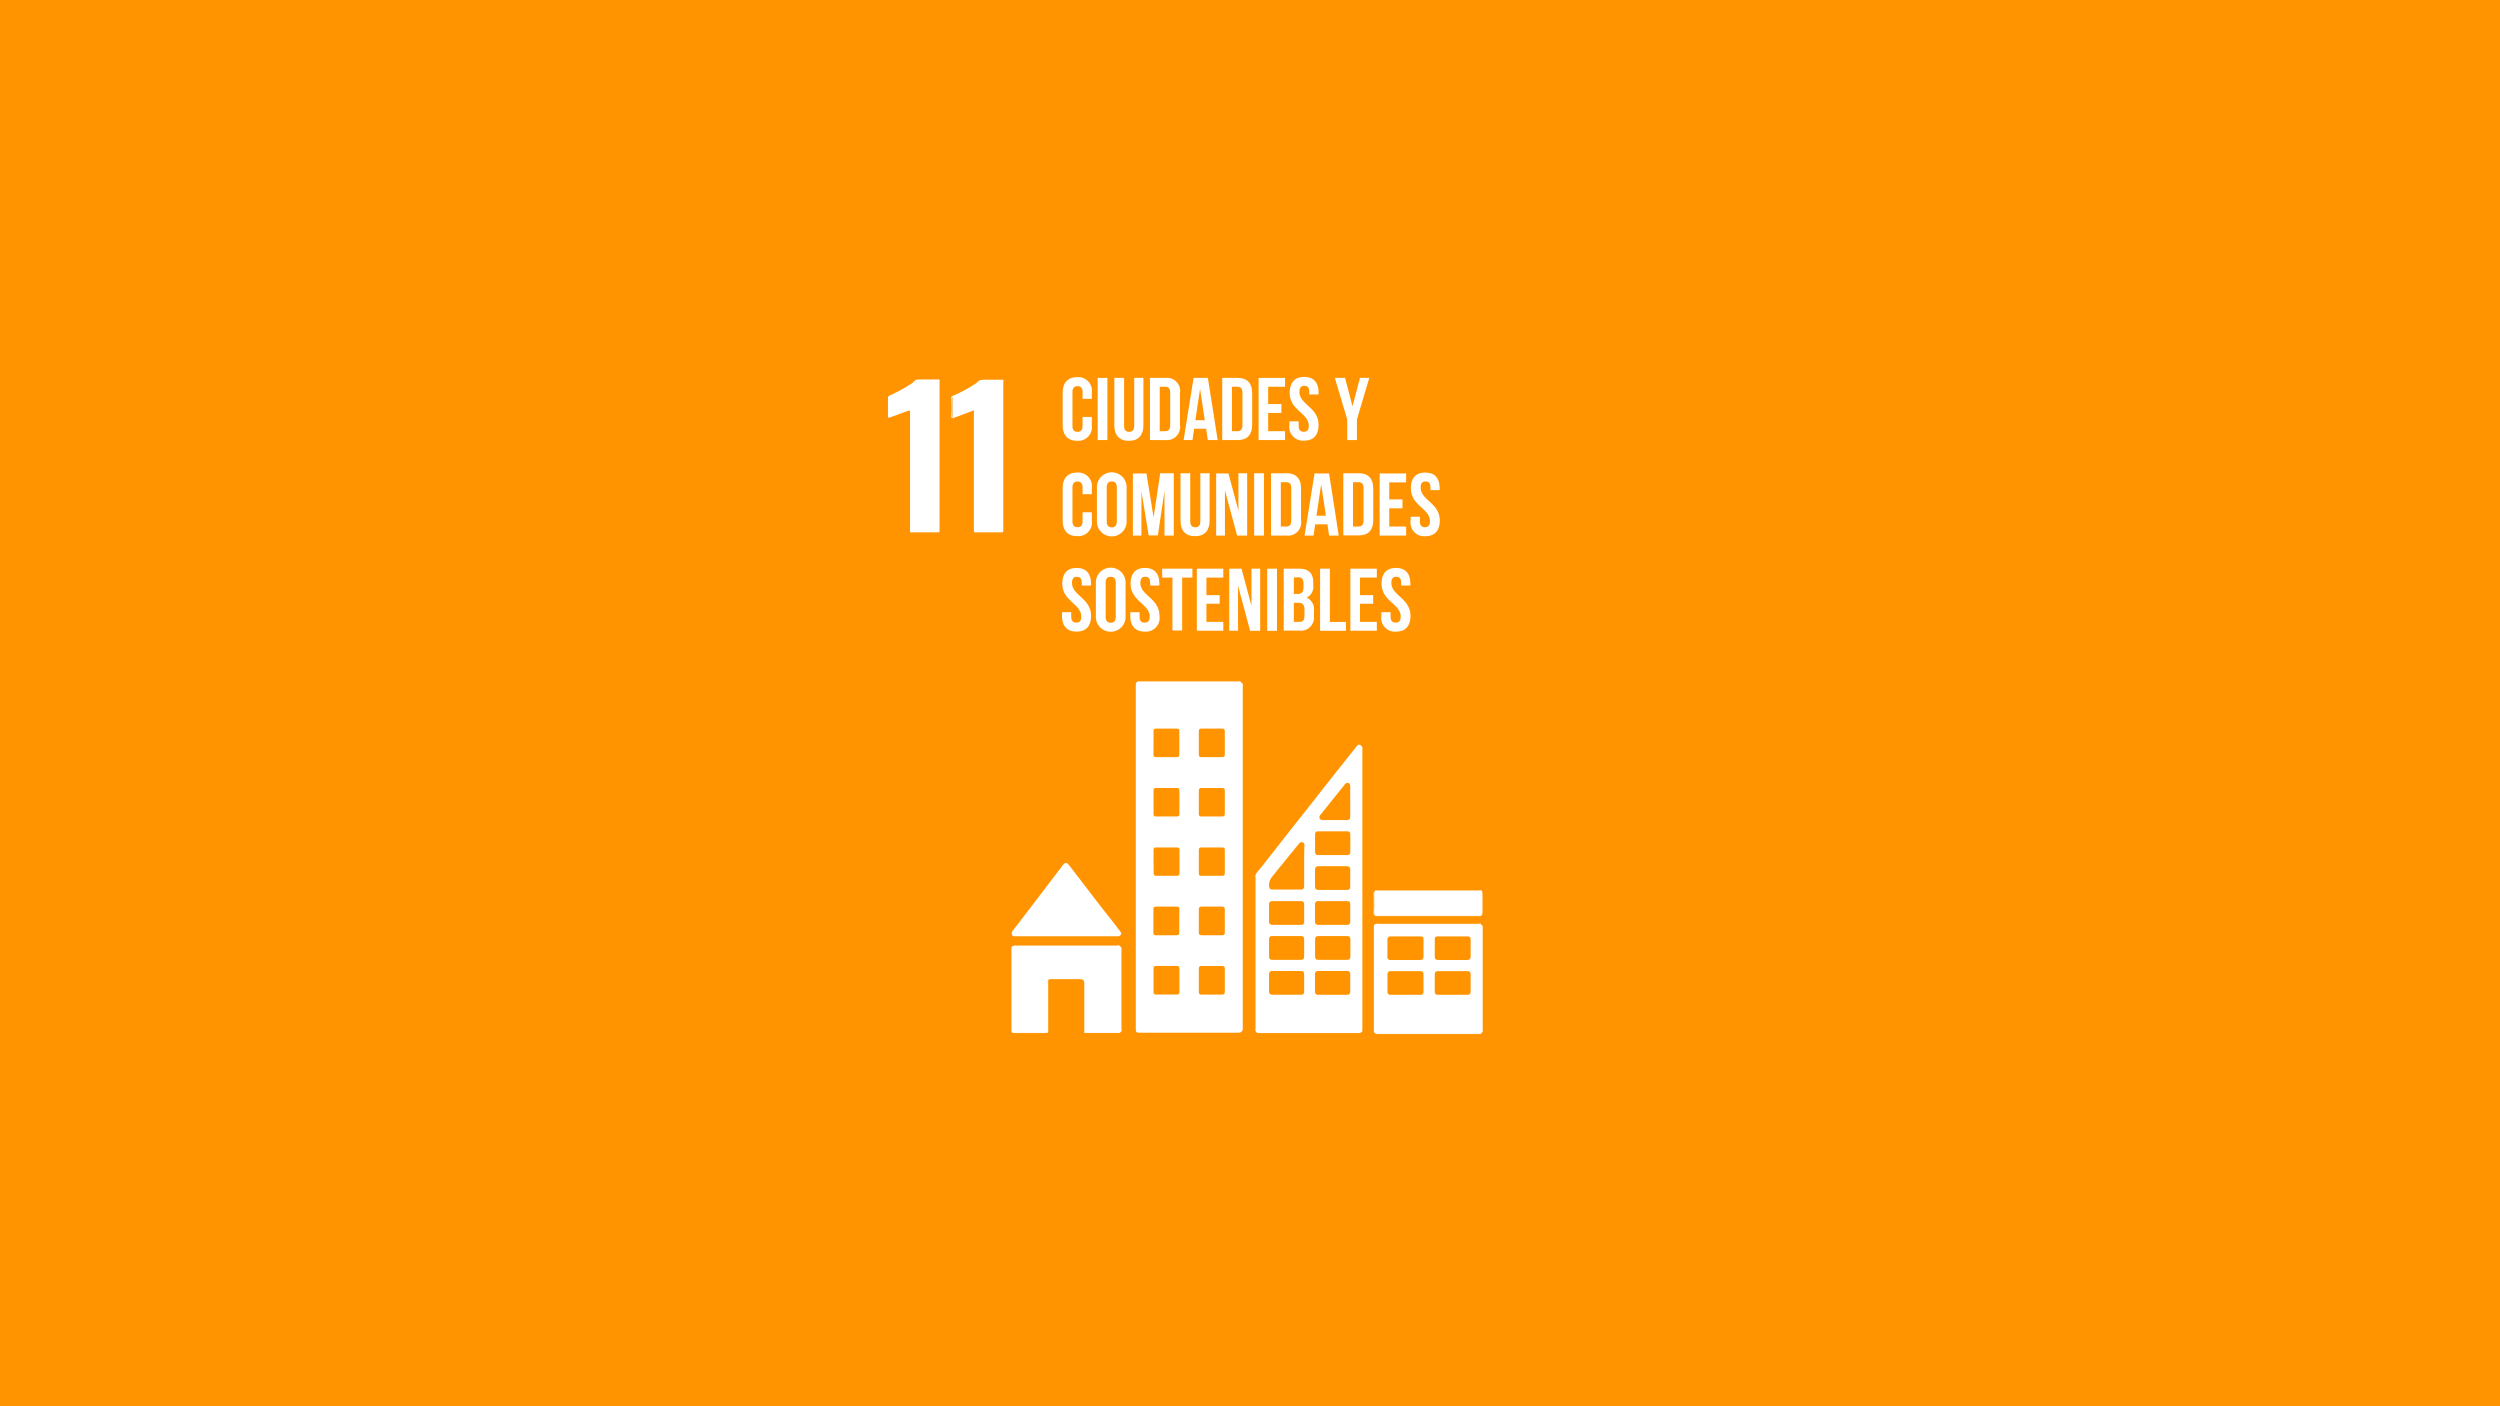 <svg xmlns="http://www.w3.org/2000/svg" viewBox="0 0 378.08 212.67"><defs><style>.cls-1{fill:#ff9400;}.cls-2{fill:#fff;}</style></defs><g id="Capa_2" data-name="Capa 2"><g id="Capa_1-2" data-name="Capa 1"><rect class="cls-1" width="378.08" height="212.67"/><path class="cls-2" d="M187.59,103.07l.23.25c.12.14.05.31.05.46q0,25.83,0,51.65a.93.93,0,0,1,0,.44.63.63,0,0,1-.64.31q-7.47,0-14.93,0c-.41,0-.54-.12-.53-.53,0-3.34,0-6.69,0-10v-42c0-.25,0-.5.31-.55a.69.69,0,0,1,.32,0h14.87A.6.6,0,0,1,187.59,103.07Z"/><path class="cls-2" d="M206,156a.72.72,0,0,1-.61.23H190.56c-.23,0-.49.05-.63-.23a1.08,1.08,0,0,1,0-.4q0-11.5,0-23a1.07,1.07,0,0,1,0-.4c.36-.57.82-1,1.23-1.58l4.21-5.36,3.25-4.11c.62-.79,1.23-1.59,1.86-2.38l3.65-4.6,1-1.26c.29-.39.54-.39.84,0,.11.12.06.26.06.39v42.31C206,155.77,206.07,155.92,206,156Z"/><path class="cls-2" d="M208,156.28c-.18-.05-.23-.16-.23-.35q0-7.85,0-15.68c0-.21,0-.4.22-.5a.9.9,0,0,1,.4,0h15.2c.14,0,.3-.07.42.06l.19.22a1.36,1.36,0,0,1,0,.4v15.28c0,.15,0,.3-.05.43l-.15.15c-.11.1-.24.05-.35.05H208.32A.56.56,0,0,1,208,156.28Z"/><path class="cls-2" d="M169.29,143l.26.25a1.09,1.09,0,0,1,0,.36q0,6,0,12c0,.13.05.27,0,.39l-.15.15c-.06.07-.15.05-.23.05h-5a.31.31,0,0,1-.19,0v-7.4c0-.56-.16-.72-.71-.72H159c-.21,0-.43,0-.51.25a.9.9,0,0,0,0,.43c0,2.35,0,4.7,0,7,0,.32-.07.44-.42.43-1.51,0-3,0-4.53,0a.74.74,0,0,1-.36,0c-.14,0-.24-.11-.22-.28s0-.27,0-.4c0-4,0-8,0-11.95,0-.24,0-.46.31-.51a1.09,1.09,0,0,1,.36,0h15.31A.74.74,0,0,1,169.29,143Z"/><path class="cls-2" d="M137.63,80.44c0-.13,0-.27,0-.4V62.56c0-.56,0-.55-.53-.35l-2.52.92c-.2.07-.29.07-.29-.19,0-.91,0-1.83,0-2.75,0-.21.08-.29.26-.38a22.27,22.27,0,0,0,3.08-1.66c.15-.11.35-.18.45-.32.32-.46.77-.45,1.25-.44.9,0,1.81,0,2.71,0,.09.12.05.26.05.39V80.07c0,.44,0,.44-.43.44H138C137.88,80.51,137.74,80.58,137.63,80.44Z"/><path class="cls-2" d="M144,59.9A20,20,0,0,0,147.55,58s.06,0,.07,0c.43-.68,1.11-.57,1.77-.57h2.34a1.08,1.08,0,0,1,0,.4V80.05c0,.46,0,.46-.45.46h-3.57c-.43,0-.43,0-.43-.43q0-8.79,0-17.57a.74.74,0,0,0,0-.39c0-.08-.1-.07-.17,0l-3,1.13c-.1,0-.07-.13-.07-.21V60.1A.28.28,0,0,1,144,59.9Z"/><path class="cls-2" d="M161.23,141.59h-7.74c-.17,0-.34,0-.41-.15a.6.6,0,0,1,0-.58c.73-.94,1.46-1.89,2.18-2.84l2.5-3.27,2.91-3.84c.42-.54.65-.54,1.06,0,1.6,2.07,3.18,4.15,4.78,6.22.95,1.21,1.92,2.41,2.84,3.65.12.17.3.33.17.57a.56.56,0,0,1-.56.24Z"/><path class="cls-2" d="M224.11,134.77a.93.93,0,0,1,.09.46c0,.92,0,1.83,0,2.75a.64.64,0,0,1-.17.46c-.11.1-.24.06-.35.06H208.27a.54.54,0,0,1-.35-.05l-.07-.07a3.82,3.82,0,0,1,0-1.12c0-.81-.05-1.63,0-2.44l.08-.09a.91.91,0,0,1,.4,0H223.7C223.84,134.7,224,134.62,224.11,134.77Z"/><path class="cls-2" d="M187.84,155.87c0-.19,0-.38,0-.57V103.88c0-.19,0-.37,0-.56.18.13.1.32.1.48v51.57C187.92,155.53,188,155.72,187.84,155.87Z"/><path class="cls-2" d="M189.93,132.23V156c-.11-.13-.06-.28-.06-.43q0-11.47,0-22.95C189.87,132.51,189.82,132.35,189.93,132.23Z"/><path class="cls-2" d="M224.11,134.77a1.1,1.1,0,0,0-.48-.06H208.37l-.45,0c.13-.13.28-.07.43-.07h15.33C223.83,134.66,224,134.58,224.11,134.77Z"/><path class="cls-2" d="M224.19,156.11c0-.17,0-.35,0-.52q0-7.8,0-15.59c.11.13.06.29.06.43v15.23C224.28,155.81,224.35,156,224.19,156.11Z"/><path class="cls-2" d="M207.92,138.45l6.83,0h8.8l.49,0c-.11.16-.27.1-.41.1H208.34C208.2,138.54,208,138.59,207.92,138.45Z"/><path class="cls-2" d="M208,156.28l3.8,0h11.66c.19,0,.38,0,.57,0-.11.16-.27.1-.41.1H208.39C208.26,156.36,208.12,156.4,208,156.28Z"/><path class="cls-2" d="M169.29,143h-16c.13-.11.28-.06.43-.06h15.18C169,142.92,169.17,142.87,169.29,143Z"/><path class="cls-2" d="M224,139.78c-.18,0-.37,0-.56,0H208c.12-.12.28-.07.42-.07q7.59,0,15.16,0C223.74,139.68,223.92,139.6,224,139.78Z"/><path class="cls-2" d="M187.59,103.07H172.05c.13-.12.28-.07.43-.07h14.69C187.31,103,187.47,102.94,187.59,103.07Z"/><path class="cls-2" d="M153.18,156.12c1.65,0,3.29,0,4.94,0,.31,0,.34-.13.34-.38q0-3.52,0-7c0-.15-.06-.32.06-.46v7.56c0,.22,0,.39-.3.39H153.4A.27.27,0,0,1,153.18,156.12Z"/><path class="cls-2" d="M169.52,156c0-.13,0-.27,0-.4V143.24c.11.13.06.29.07.43,0,3.94,0,7.89,0,11.83C169.61,155.65,169.69,155.83,169.52,156Z"/><path class="cls-2" d="M164,156.12c1.81,0,3.61,0,5.42,0-.07.12-.18.1-.29.1H164.2A.29.29,0,0,1,164,156.12Z"/><path class="cls-2" d="M207.84,134.82c0,1.19,0,2.37,0,3.56a.27.27,0,0,1-.09-.25V135A.24.24,0,0,1,207.84,134.82Z"/><path class="cls-2" d="M144,59.9a21.64,21.64,0,0,0,0,3.32c-.11,0-.12-.14-.12-.23V60.12A.25.25,0,0,1,144,59.9Z"/><path class="cls-1" d="M185.23,139.3c0,.58,0,1.16,0,1.74,0,.29-.11.4-.41.4h-3.11c-.29,0-.41-.11-.41-.4,0-1.17,0-2.35,0-3.52,0-.29.12-.41.41-.41h3.07c.36,0,.47.15.45.49C185.21,138.17,185.23,138.73,185.23,139.3Z"/><path class="cls-1" d="M185.23,148.22c0,.59,0,1.19,0,1.78,0,.29-.11.42-.4.42h-3.11c-.31,0-.43-.13-.42-.44,0-1.16,0-2.32,0-3.48,0-.28.1-.41.4-.41h3.11c.33,0,.43.14.42.44C185.22,147.09,185.23,147.65,185.23,148.22Z"/><path class="cls-1" d="M185.23,112.35c0,.58,0,1.16,0,1.74,0,.27-.08.41-.39.41-1.05,0-2.1,0-3.15,0-.28,0-.39-.1-.39-.38v-3.55c0-.28.11-.38.39-.38q1.58,0,3.15,0c.28,0,.39.1.39.38C185.22,111.16,185.23,111.75,185.23,112.35Z"/><path class="cls-1" d="M181.3,130.32c0-.59,0-1.18,0-1.78,0-.26.09-.38.38-.38h3.19c.27,0,.36.11.36.36,0,1.19,0,2.37,0,3.56,0,.28-.13.37-.4.37h-3.15c-.28,0-.38-.12-.38-.39C181.31,131.48,181.3,130.9,181.3,130.32Z"/><path class="cls-1" d="M185.23,121.29c0,.6,0,1.19,0,1.78,0,.3-.11.41-.41.41q-1.56,0-3.12,0c-.3,0-.4-.12-.4-.41,0-1.16,0-2.32,0-3.48,0-.32.11-.43.43-.42,1,0,2.05,0,3.08,0,.32,0,.43.11.42.42C185.22,120.16,185.23,120.72,185.23,121.29Z"/><path class="cls-1" d="M178.34,139.27c0,.59,0,1.19,0,1.78,0,.27-.1.39-.38.39h-3.16c-.25,0-.37-.09-.37-.35,0-1.21,0-2.41,0-3.61,0-.26.1-.37.35-.37H178c.26,0,.36.11.36.37C178.34,138.08,178.34,138.68,178.34,139.27Z"/><path class="cls-1" d="M174.45,148.25c0-.6,0-1.19,0-1.78,0-.28.1-.39.38-.39H178c.25,0,.37.11.36.36,0,1.2,0,2.41,0,3.61,0,.26-.12.36-.37.36h-3.15c-.3,0-.4-.13-.39-.42C174.46,149.41,174.45,148.83,174.45,148.25Z"/><path class="cls-1" d="M174.45,112.33c0-.59,0-1.18,0-1.78,0-.25.09-.36.36-.36,1.06,0,2.13,0,3.19,0,.27,0,.35.12.35.37,0,1.19,0,2.37,0,3.56,0,.27-.1.38-.39.38q-1.58,0-3.15,0c-.29,0-.37-.12-.37-.39C174.45,113.52,174.45,112.93,174.45,112.33Z"/><path class="cls-1" d="M174.45,121.3c0-.58,0-1.16,0-1.74,0-.3.11-.4.4-.39q1.56,0,3.12,0c.27,0,.39.08.39.37,0,1.18,0,2.37,0,3.56,0,.27-.11.38-.39.38-1.05,0-2.1,0-3.16,0-.26,0-.36-.1-.36-.36C174.45,122.51,174.45,121.91,174.45,121.3Z"/><path class="cls-1" d="M174.45,130.28c0-.58,0-1.16,0-1.74,0-.27.08-.39.37-.38H178c.28,0,.38.1.38.38,0,1.17,0,2.34,0,3.52,0,.3-.13.39-.42.39h-3.08c-.32,0-.42-.12-.41-.43C174.46,131.44,174.45,130.86,174.45,130.28Z"/><path class="cls-1" d="M197.23,131c0,1,0,2,0,3,0,.38-.16.53-.54.53-1.41,0-2.83,0-4.24,0-.36,0-.49-.15-.52-.51a2,2,0,0,1,.49-1.48c1.33-1.63,2.64-3.27,4-4.91.15-.2.32-.34.58-.24s.27.31.27.54C197.23,129,197.23,130,197.23,131Z"/><path class="cls-1" d="M201.54,145.16h-2.1c-.43,0-.56-.13-.56-.56,0-.83,0-1.67,0-2.5,0-.38.17-.54.54-.54h4.28c.37,0,.53.17.52.55,0,.82,0,1.64,0,2.46,0,.48-.11.59-.6.59Z"/><path class="cls-1" d="M194.56,145.16H192.5c-.46,0-.58-.12-.58-.58,0-.82,0-1.64,0-2.46,0-.45.11-.56.55-.56h4.2c.45,0,.55.12.56.55v2.47c0,.45-.12.57-.57.58Z"/><path class="cls-1" d="M201.53,134.59c-.7,0-1.4,0-2.1,0-.38,0-.56-.15-.56-.52,0-.85,0-1.7,0-2.55,0-.36.17-.53.55-.52,1.41,0,2.82,0,4.24,0,.37,0,.54.14.54.52,0,.85,0,1.7,0,2.55,0,.38-.17.52-.54.52C203,134.58,202.24,134.59,201.53,134.59Z"/><path class="cls-1" d="M201.57,129.31h-2.19a.43.43,0,0,1-.5-.48c0-.88,0-1.75,0-2.63,0-.33.16-.48.5-.48,1.45,0,2.89,0,4.33,0,.34,0,.5.14.5.48,0,.88,0,1.75,0,2.63,0,.34-.15.49-.49.48Z"/><path class="cls-1" d="M201.54,136.28h2.1c.46,0,.56.1.56.54,0,.85,0,1.69,0,2.54,0,.37-.16.51-.52.51h-4.28c-.36,0-.53-.15-.53-.5q0-1.29,0-2.58a.45.45,0,0,1,.52-.51Z"/><path class="cls-1" d="M201.52,150.45h-2.1a.47.47,0,0,1-.55-.54c0-.85,0-1.7,0-2.55a.44.44,0,0,1,.51-.51c1.44,0,2.89,0,4.33,0a.43.43,0,0,1,.49.49c0,.86,0,1.73,0,2.59,0,.39-.19.52-.55.52Z"/><path class="cls-1" d="M194.57,139.87c-.7,0-1.4,0-2.1,0-.37,0-.55-.14-.55-.51v-2.59c0-.32.15-.49.5-.49h4.32a.43.43,0,0,1,.49.49c0,.88,0,1.76,0,2.63a.41.41,0,0,1-.47.47Z"/><path class="cls-1" d="M194.61,146.85h2.06c.46,0,.55.1.56.54v2.51c0,.43-.12.54-.56.54h-4.2c-.38,0-.55-.16-.55-.53v-2.55c0-.37.16-.53.54-.52C193.18,146.86,193.89,146.85,194.61,146.85Z"/><path class="cls-1" d="M204.2,121.21v2.22c0,.43-.15.59-.59.59q-1.76,0-3.51,0a.52.52,0,0,1-.54-.28.52.52,0,0,1,.16-.55l3.64-4.53c.14-.18.29-.33.55-.24s.29.32.29.56C204.19,119.72,204.2,120.47,204.2,121.21Z"/><path class="cls-1" d="M212.58,146.87h2.19c.36,0,.51.16.51.51v2.55a.45.45,0,0,1-.52.52h-4.45c-.32,0-.48-.15-.48-.46,0-.89,0-1.78,0-2.67,0-.31.18-.46.5-.45Z"/><path class="cls-1" d="M212.55,141.61h2.15c.48,0,.58.1.58.56v2.47c0,.37-.15.54-.53.54h-4.41a.44.44,0,0,1-.52-.5v-2.55c0-.37.17-.53.55-.52C211.1,141.63,211.83,141.61,212.55,141.61Z"/><path class="cls-1" d="M219.71,146.87h2.18c.36,0,.52.15.52.51,0,.85,0,1.7,0,2.54,0,.36-.15.53-.51.53h-4.41c-.36,0-.51-.16-.51-.52,0-.85,0-1.7,0-2.54,0-.39.17-.53.54-.52Z"/><path class="cls-1" d="M219.72,141.61h2.11c.48,0,.57.09.58.56,0,.82,0,1.64,0,2.47,0,.37-.15.54-.53.54h-4.37c-.37,0-.54-.14-.53-.53,0-.83,0-1.67,0-2.51,0-.45.09-.52.56-.53Z"/><path class="cls-2" d="M165.12,63.05v1.24a2.07,2.07,0,0,1-2.21,2.37c-1.45,0-2.2-.86-2.2-2.37V59.41c0-1.51.75-2.37,2.2-2.37a2.07,2.07,0,0,1,2.21,2.37v.91h-1.4v-1c0-.67-.3-.92-.76-.92s-.77.25-.77.92v5.08c0,.67.3.91.77.91s.76-.24.76-.91V63.05Z"/><path class="cls-2" d="M166,57.15h1.47v9.4H166Z"/><path class="cls-2" d="M170,57.15V64.4c0,.67.29.91.76.91s.77-.24.77-.91V57.15h1.39v7.16c0,1.5-.75,2.36-2.2,2.36s-2.2-.86-2.2-2.36V57.15Z"/><path class="cls-2" d="M173.91,57.15h2.33a2,2,0,0,1,2.21,2.32v4.76a2,2,0,0,1-2.21,2.32h-2.33Zm1.48,1.34v6.72h.83c.47,0,.75-.25.75-.92V59.41c0-.67-.28-.92-.75-.92Z"/><path class="cls-2" d="M184.15,66.55h-1.49l-.25-1.71h-1.82l-.25,1.71H179l1.51-9.4h2.16Zm-3.37-3h1.42l-.71-4.75Z"/><path class="cls-2" d="M184.84,57.15h2.33c1.48,0,2.2.82,2.2,2.32v4.76c0,1.5-.72,2.32-2.2,2.32h-2.33Zm1.47,1.34v6.72h.83c.47,0,.76-.25.76-.92V59.41c0-.67-.29-.92-.76-.92Z"/><path class="cls-2" d="M191.79,61.11h2v1.34h-2v2.76h2.55v1.34h-4v-9.4h4v1.34h-2.55Z"/><path class="cls-2" d="M197.24,57c1.44,0,2.17.86,2.17,2.37v.29H198v-.39c0-.67-.27-.92-.74-.92s-.74.25-.74.92c0,1.94,2.89,2.3,2.89,5,0,1.51-.75,2.37-2.2,2.37A2.07,2.07,0,0,1,195,64.29v-.57h1.4v.67c0,.67.3.91.77.91s.76-.24.76-.91c0-1.94-2.89-2.3-2.89-5C195.06,57.9,195.8,57,197.24,57Z"/><path class="cls-2" d="M203.74,63.43l-1.87-6.28h1.54l1.13,4.28,1.13-4.28h1.41l-1.87,6.28v3.12h-1.47Z"/><path class="cls-2" d="M165.12,77.47v1.25a2.06,2.06,0,0,1-2.21,2.36c-1.45,0-2.2-.86-2.2-2.36V73.83c0-1.51.75-2.36,2.2-2.36a2.06,2.06,0,0,1,2.21,2.36v.91h-1.4v-1c0-.67-.3-.92-.76-.92s-.77.25-.77.92v5.08c0,.67.3.91.77.91s.76-.24.76-.91V77.47Z"/><path class="cls-2" d="M165.89,73.83a2.25,2.25,0,1,1,4.49,0v4.89a2.25,2.25,0,1,1-4.49,0Zm1.48,5c0,.67.3.93.77.93s.76-.26.76-.93V73.73c0-.67-.29-.92-.76-.92s-.77.25-.77.92Z"/><path class="cls-2" d="M174.46,78.25l1-6.68h2.05V81h-1.4V74.23l-1,6.74h-1.39l-1.1-6.64V81h-1.29v-9.4h2.05Z"/><path class="cls-2" d="M180,71.57v7.25c0,.67.3.92.77.92s.76-.25.76-.92V71.57h1.4v7.16c0,1.5-.75,2.36-2.2,2.36s-2.2-.86-2.2-2.36V71.57Z"/><path class="cls-2" d="M185.25,74.16V81h-1.33v-9.4h1.86l1.51,5.63V71.57h1.32V81h-1.52Z"/><path class="cls-2" d="M189.67,71.57h1.48V81h-1.48Z"/><path class="cls-2" d="M192.22,71.57h2.33c1.48,0,2.21.82,2.21,2.33v4.75A2,2,0,0,1,194.55,81h-2.33Zm1.48,1.35v6.71h.83c.47,0,.75-.24.75-.91V73.83c0-.67-.28-.91-.75-.91Z"/><path class="cls-2" d="M202.46,81H201l-.25-1.7H198.9l-.25,1.7h-1.36l1.51-9.4H201Zm-3.37-3h1.43l-.72-4.75Z"/><path class="cls-2" d="M203.15,71.57h2.33c1.48,0,2.2.82,2.2,2.33v4.75c0,1.5-.72,2.32-2.2,2.32h-2.33Zm1.47,1.35v6.71h.83c.47,0,.76-.24.76-.91V73.83c0-.67-.29-.91-.76-.91Z"/><path class="cls-2" d="M210.1,75.53h2v1.35h-2v2.75h2.55V81h-4v-9.4h4v1.35H210.1Z"/><path class="cls-2" d="M215.55,71.47c1.44,0,2.17.85,2.17,2.36v.29h-1.39v-.39c0-.67-.27-.92-.74-.92s-.74.25-.74.92c0,1.94,2.89,2.3,2.89,5,0,1.5-.75,2.36-2.2,2.36a2.06,2.06,0,0,1-2.21-2.36v-.58h1.4v.67c0,.67.3.91.77.91s.76-.24.76-.91c0-1.93-2.89-2.3-2.89-5C213.37,72.32,214.11,71.47,215.55,71.47Z"/><path class="cls-2" d="M162.82,85.89c1.44,0,2.18.86,2.18,2.36v.3h-1.4v-.39c0-.68-.27-.93-.74-.93s-.74.25-.74.93c0,1.93,2.89,2.29,2.89,5,0,1.5-.75,2.36-2.2,2.36s-2.2-.86-2.2-2.36v-.58H162v.67c0,.67.3.91.77.91s.76-.24.76-.91c0-1.93-2.88-2.3-2.88-5C160.65,86.75,161.38,85.89,162.82,85.89Z"/><path class="cls-2" d="M165.73,88.25a2.25,2.25,0,1,1,4.49,0v4.89a2.25,2.25,0,1,1-4.49,0Zm1.48,5c0,.67.3.93.77.93s.76-.26.76-.93V88.16c0-.68-.29-.93-.76-.93s-.77.25-.77.93Z"/><path class="cls-2" d="M173.16,85.89c1.43,0,2.17.86,2.17,2.36v.3h-1.39v-.39c0-.68-.27-.93-.74-.93s-.74.25-.74.93c0,1.93,2.89,2.29,2.89,5a2.06,2.06,0,0,1-2.21,2.36c-1.45,0-2.2-.86-2.2-2.36v-.58h1.4v.67c0,.67.29.91.76.91s.77-.24.77-.91c0-1.93-2.89-2.3-2.89-5C171,86.75,171.72,85.89,173.16,85.89Z"/><path class="cls-2" d="M175.76,86h4.57v1.35h-1.55v8h-1.47v-8h-1.55Z"/><path class="cls-2" d="M182.45,90h2V91.3h-2v2.75H185v1.34h-4V86h4v1.35h-2.55Z"/><path class="cls-2" d="M187.23,88.59v6.8H185.9V86h1.85l1.52,5.63V86h1.31v9.4h-1.52Z"/><path class="cls-2" d="M191.64,86h1.48v9.4h-1.48Z"/><path class="cls-2" d="M198.61,88.16v.33a1.84,1.84,0,0,1-1,1.89,1.91,1.91,0,0,1,1.1,2v.76a2,2,0,0,1-2.25,2.23h-2.32V86h2.23C198,86,198.61,86.71,198.61,88.16Zm-2.94-.82v2.48h.58c.55,0,.88-.24.88-1V88.3c0-.67-.23-1-.75-1Zm0,3.82v2.89h.84c.5,0,.77-.23.77-.93V92.3c0-.87-.28-1.14-.95-1.14Z"/><path class="cls-2" d="M199.64,86h1.48v8.06h2.43v1.34h-3.91Z"/><path class="cls-2" d="M205.67,90h2V91.3h-2v2.75h2.55v1.34h-4V86h4v1.35h-2.55Z"/><path class="cls-2" d="M211.12,85.89c1.44,0,2.17.86,2.17,2.36v.3H211.9v-.39c0-.68-.27-.93-.74-.93s-.74.25-.74.93c0,1.93,2.89,2.29,2.89,5,0,1.5-.75,2.36-2.2,2.36a2.06,2.06,0,0,1-2.21-2.36v-.58h1.4v.67c0,.67.3.91.77.91s.76-.24.76-.91c0-1.93-2.89-2.3-2.89-5C208.94,86.75,209.68,85.89,211.12,85.89Z"/></g></g></svg>